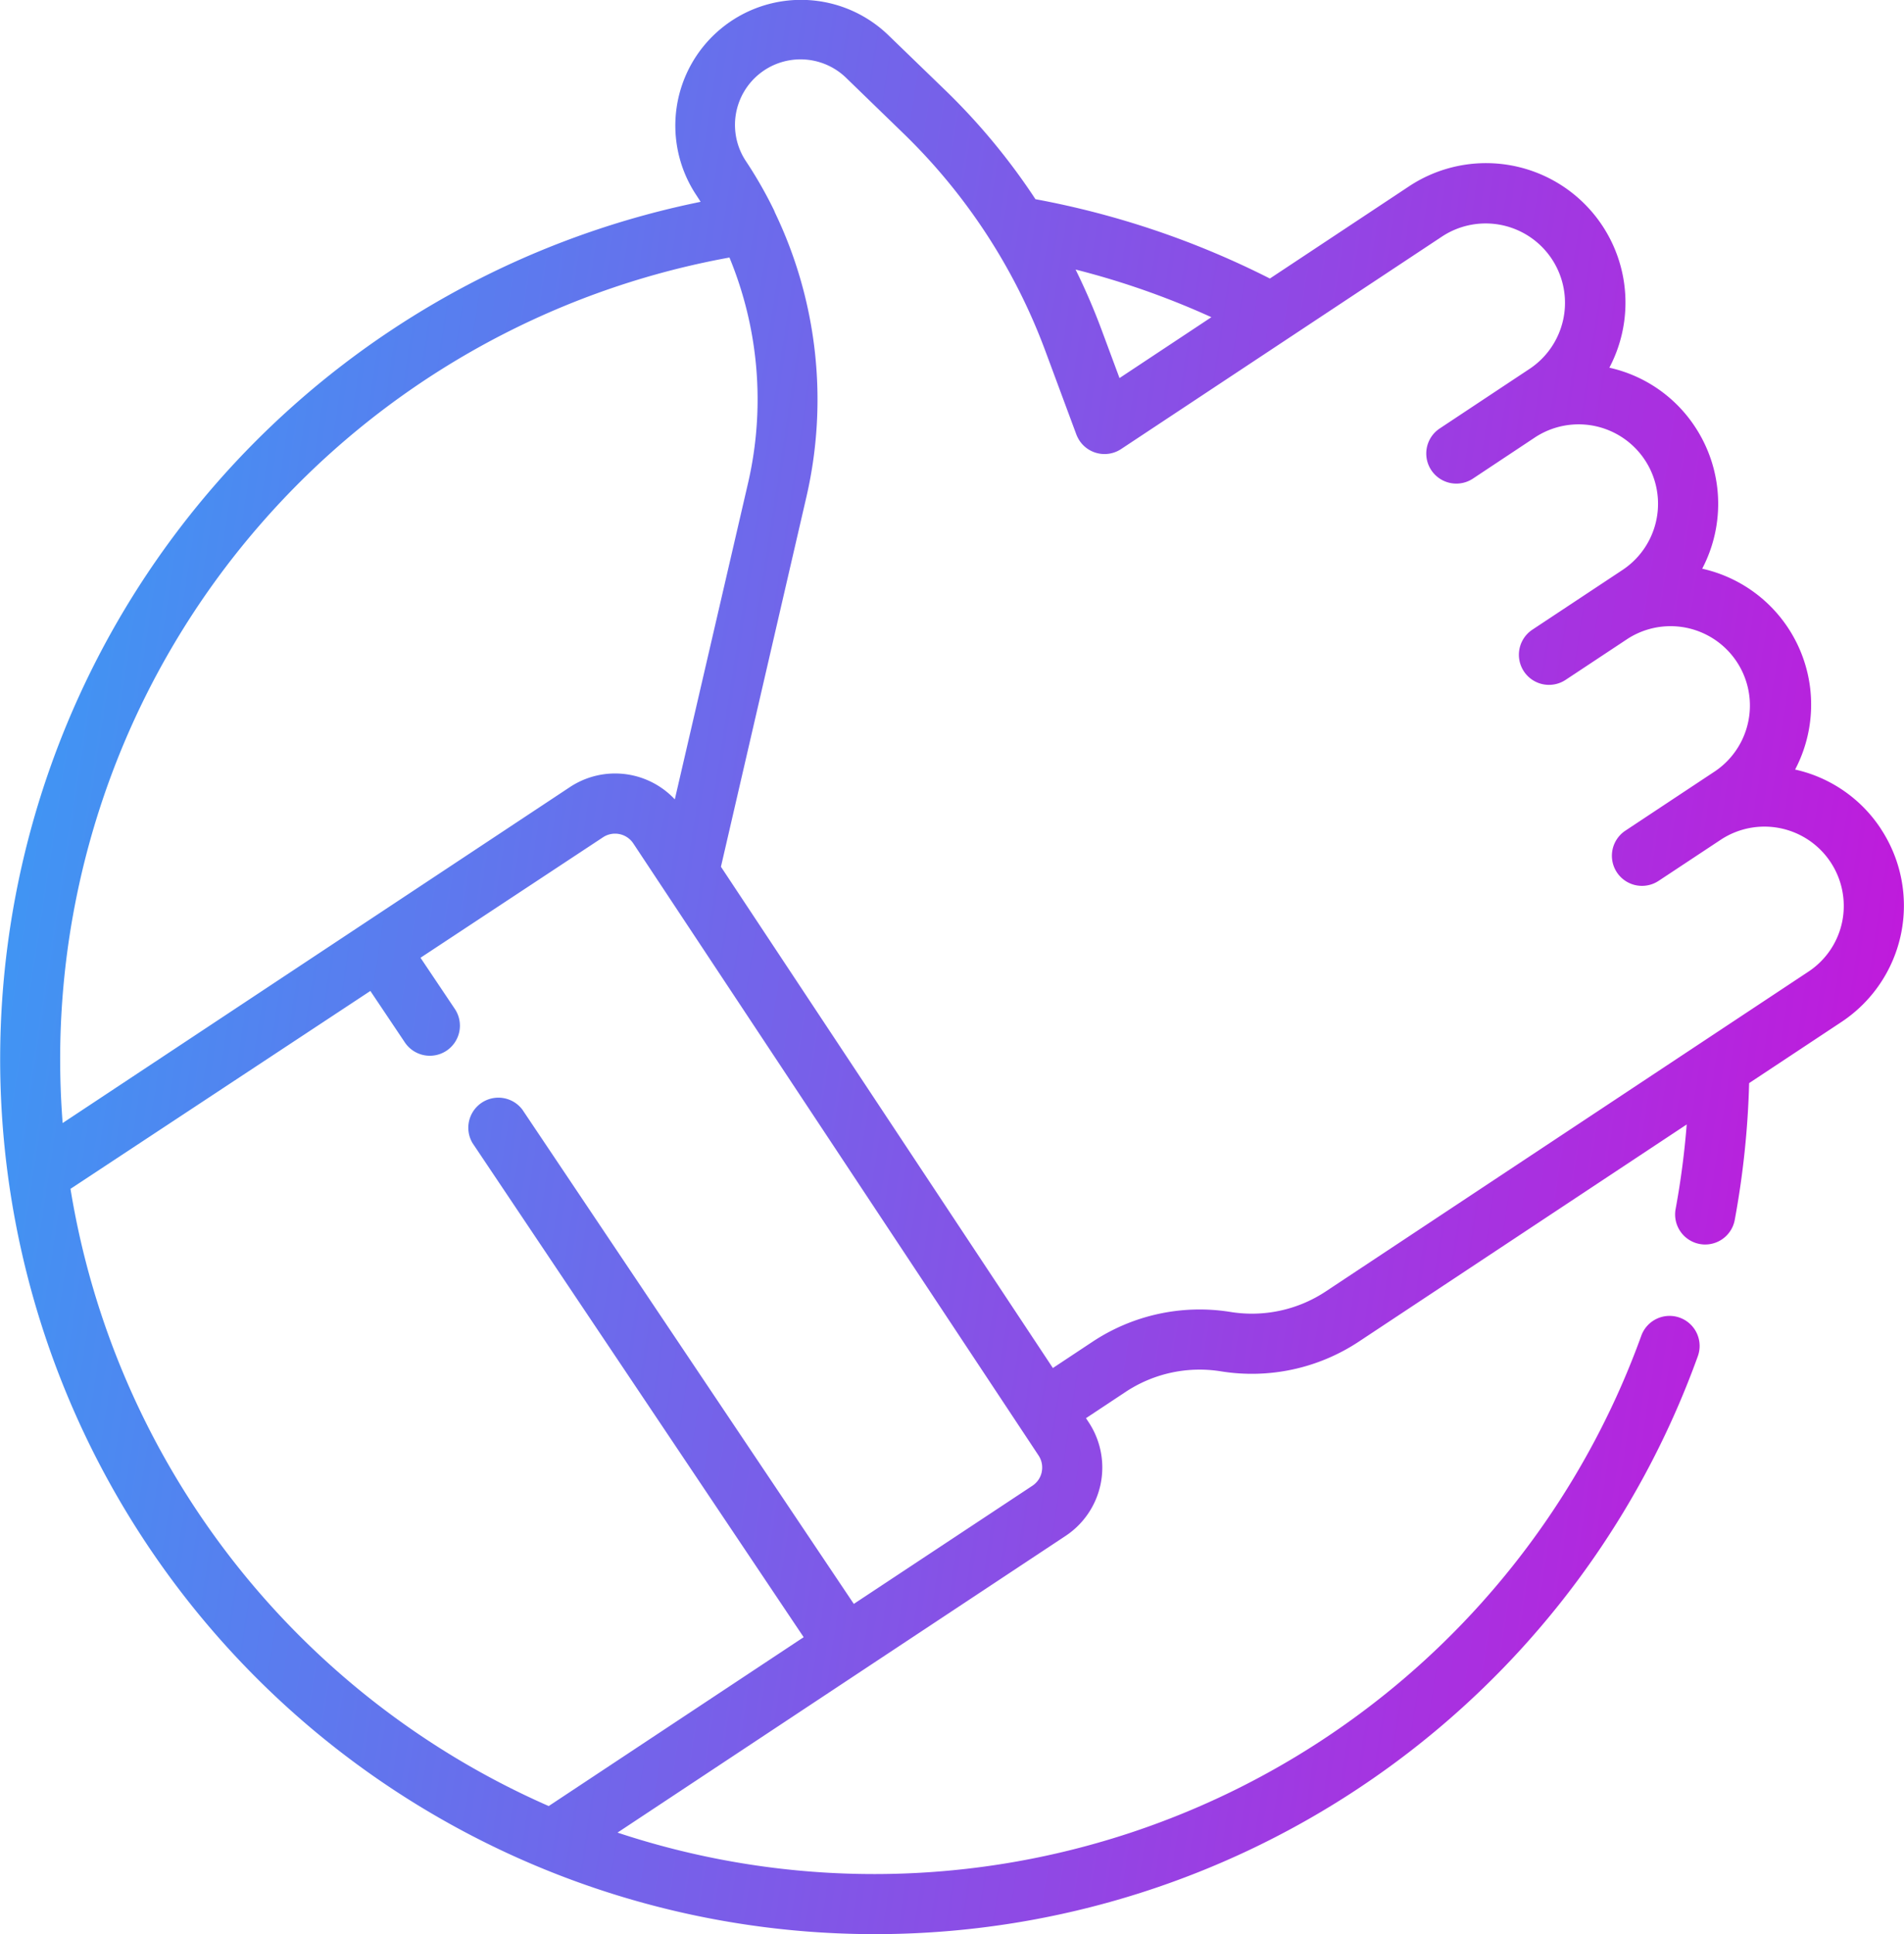 <svg xmlns="http://www.w3.org/2000/svg" width="64.472" height="65.485"><defs><linearGradient id="a" x1="1.012" y1=".571" x2="-.184" y2=".388" gradientUnits="objectBoundingBox"><stop offset="0" stop-color="#c317db"/><stop offset="1" stop-color="#26aef8"/></linearGradient></defs><path d="M64.185 28.054a4.69 4.69 0 00-2.9-2 4.717 4.717 0 00-3.146-6.8 4.729 4.729 0 00-.244-4.805 4.687 4.687 0 00-2.9-2A4.722 4.722 0 0048.2 6.316L43.5 9.43a29.379 29.379 0 00-7.938-2.686 21.827 21.827 0 00-3.029-3.665l-1.949-1.885a4.256 4.256 0 00-6.51 5.406q.076.116.15.233a29.622 29.622 0 1033.763 39.093 1.018 1.018 0 10-1.915-.691 27.621 27.621 0 01-34.662 16.81l8.285-5.486L36.582 52a2.777 2.777 0 00.782-3.848l-.091-.138 1.337-.886a4.536 4.536 0 013.232-.7 6.565 6.565 0 004.679-1.012l11.093-7.346a27.644 27.644 0 01-.375 2.86 1.018 1.018 0 00.815 1.187.993.993 0 00.187.017 1.018 1.018 0 001-.833 29.778 29.778 0 00.487-4.631l3.126-2.07a4.723 4.723 0 001.33-6.545zM41.519 10.739L38.408 12.8l-.613-1.65a21.79 21.79 0 00-.874-2.024 27.332 27.332 0 014.598 1.613zM9.276 17.8A27.587 27.587 0 0125.2 8.719a12.579 12.579 0 01.634 7.619L23.35 27.063a2.772 2.772 0 00-3.554-.414l-7.032 4.656-10.143 6.717a28.153 28.153 0 01-.084-2.157A27.576 27.576 0 019.276 17.8zm26.5 32.031a.737.737 0 01-.318.471l-6.047 4-11.224-16.736A1.018 1.018 0 0016.5 38.7l11.213 16.729-8.633 5.717A27.669 27.669 0 012.887 40.25l10.154-6.7 1.169 1.744a1.018 1.018 0 101.69-1.137l-1.161-1.731 6.18-4.079a.741.741 0 011.026.209l13.72 20.718a.734.734 0 01.11.555zM62.88 31.2a2.668 2.668 0 01-1.15 1.7l-3.574 2.367L45.4 43.718a4.533 4.533 0 01-3.232.7 6.569 6.569 0 00-4.679 1.012l-1.337.886-11.24-16.971 2.9-12.548a14.63 14.63 0 00-1.071-9.6A1 1 0 0026.7 7.1a14.4 14.4 0 00-.932-1.629 2.219 2.219 0 013.4-2.819l1.945 1.886a19.894 19.894 0 014.774 7.317l1.059 2.853.006.015.008.02a.412.412 0 00.022.047 1 1 0 00.07.126 1.018 1.018 0 001.411.287l10.86-7.191a2.686 2.686 0 112.967 4.479l-.943.625-2.1 1.393-.008.005-.033.024a1.018 1.018 0 001.166 1.668l2.1-1.394a2.687 2.687 0 012.964 4.488l-3.047 2.018a1.018 1.018 0 101.124 1.7l.472-.312 1.632-1.081a2.687 2.687 0 012.967 4.48l-1.522 1.008-.024.016-1.5.994a1.018 1.018 0 101.124 1.7l.472-.312 1.632-1.08A2.686 2.686 0 0162.88 31.2zm0 0" transform="translate(-.5)" fill="url(#a)"/></svg>